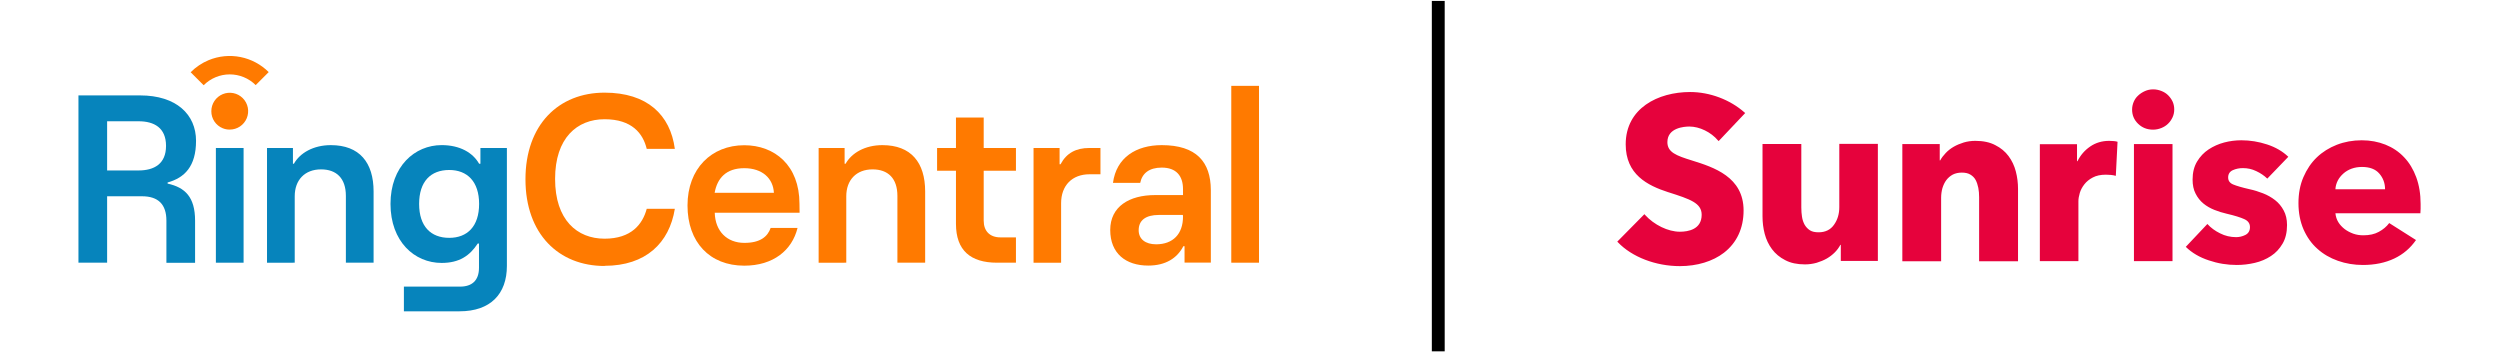<svg width="256" height="36" viewBox="0 0 2386 358" fill="none" xmlns="http://www.w3.org/2000/svg">
<path fill-rule="evenodd" clip-rule="evenodd" d="M1378.16 357.745V0.983H1391.26V357.745H1378.16Z" fill="black"/>
<path d="M1695.62 214.331C1695.62 232.437 1688.69 247.251 1675.63 257.362C1664.23 266.18 1648.24 271 1630.72 271C1606.15 271 1581.93 261.712 1567.59 246.663L1567 246.075L1594.63 218.093L1595.22 218.799C1604.5 229.027 1618.73 235.964 1630.72 235.964C1639.07 235.964 1652.94 233.73 1652.94 218.681C1652.94 206.689 1641.07 202.809 1619.44 195.873L1618.97 195.755C1597.57 188.818 1575.58 177.649 1575.58 146.963C1575.58 110.164 1608.5 93.704 1641.19 93.704C1661.17 93.704 1681.87 101.464 1696.56 114.514L1697.27 115.102L1670.23 143.671L1669.52 142.966C1662.35 134.501 1650.71 128.858 1640.48 128.858C1635.19 128.858 1618.03 130.033 1618.03 144.73C1618.03 155.076 1627.08 158.485 1643.07 163.423C1665.29 170.36 1695.62 180.118 1695.62 214.331ZM2134.16 111.457C2134.16 114.396 2133.57 117.101 2132.4 119.57C2131.22 122.039 2129.69 124.272 2127.81 126.036C2125.93 127.917 2123.58 129.328 2120.99 130.386C2118.29 131.444 2115.58 132.032 2112.64 132.032C2106.53 132.032 2101.47 130.033 2097.36 126.036C2093.24 122.039 2091.25 117.218 2091.25 111.575C2091.25 108.871 2091.83 106.167 2092.89 103.698C2093.95 101.229 2095.48 98.995 2097.48 97.231C2099.48 95.35 2101.71 93.939 2104.3 92.764C2106.88 91.588 2109.7 91 2112.76 91C2115.7 91 2118.4 91.588 2121.11 92.646C2123.81 93.704 2126.05 95.115 2127.93 96.996C2129.81 98.877 2131.34 100.993 2132.51 103.462C2133.57 105.814 2134.16 108.518 2134.16 111.457ZM2380.59 180.471C2383.53 188.466 2385.05 197.519 2385.05 207.747C2385.05 209.393 2385.05 210.922 2385.05 212.568C2385.05 214.214 2384.94 215.624 2384.82 217.153H2298.29C2298.64 220.562 2299.58 223.502 2301.23 226.206C2302.87 228.91 2305.11 231.261 2307.69 233.26C2310.28 235.259 2313.34 236.787 2316.51 237.963C2319.8 239.138 2323.21 239.609 2326.74 239.609C2332.97 239.609 2338.26 238.433 2342.49 236.082C2346.84 233.73 2350.37 230.791 2353.07 227.146L2380.35 244.429C2374.71 252.541 2367.42 258.89 2358.25 263.24C2349.08 267.59 2338.38 269.824 2326.27 269.824C2317.33 269.824 2308.87 268.413 2300.87 265.592C2292.88 262.77 2285.94 258.773 2279.95 253.364C2273.95 248.074 2269.25 241.372 2265.84 233.613C2262.43 225.735 2260.66 216.8 2260.66 206.807C2260.66 197.048 2262.31 188.231 2265.72 180.353C2269.13 172.476 2273.6 165.775 2279.36 160.249C2285.12 154.723 2291.94 150.491 2299.7 147.434C2307.57 144.377 2316.04 142.848 2325.09 142.848C2333.91 142.848 2341.91 144.377 2349.31 147.316C2356.6 150.255 2362.95 154.488 2368.24 160.131C2373.53 165.657 2377.65 172.476 2380.59 180.471ZM2348.84 192.698C2348.84 186.467 2346.84 181.176 2342.96 176.709C2339.08 172.241 2333.21 170.007 2325.33 170.007C2321.45 170.007 2318.04 170.595 2314.75 171.771C2311.57 172.946 2308.75 174.592 2306.4 176.709C2304.05 178.825 2302.05 181.176 2300.64 183.998C2299.23 186.82 2298.4 189.759 2298.29 192.698H2348.84ZM2228.92 181.882C2225.75 178.825 2221.98 176.238 2217.63 174.24C2213.28 172.123 2208.82 171.183 2204 171.183C2200.35 171.183 2196.94 171.888 2193.77 173.299C2190.71 174.71 2189.06 177.179 2189.06 180.706C2189.06 184.116 2190.83 186.467 2194.24 187.878C2197.65 189.289 2203.17 190.935 2210.93 192.698C2215.4 193.639 2219.87 195.05 2224.45 196.813C2229.04 198.577 2233.15 200.928 2236.8 203.75C2240.44 206.572 2243.38 210.099 2245.62 214.331C2247.85 218.446 2249.02 223.384 2249.02 229.145C2249.02 236.67 2247.5 243.018 2244.44 248.191C2241.38 253.364 2237.5 257.597 2232.56 260.771C2227.74 263.946 2222.22 266.297 2216.11 267.708C2209.99 269.119 2204 269.824 2197.88 269.824C2188.12 269.824 2178.6 268.296 2169.31 265.121C2160.02 262.065 2152.15 257.479 2145.92 251.366L2167.9 228.087C2171.43 231.967 2175.78 235.141 2180.83 237.61C2185.89 240.197 2191.42 241.49 2197.18 241.49C2200.35 241.49 2203.53 240.784 2206.58 239.256C2209.64 237.728 2211.28 235.024 2211.28 231.261C2211.28 227.617 2209.4 224.912 2205.52 223.149C2201.64 221.385 2195.65 219.504 2187.54 217.623C2183.42 216.683 2179.19 215.389 2175.07 213.743C2170.96 212.097 2167.2 209.981 2163.9 207.277C2160.61 204.573 2157.91 201.163 2155.91 197.166C2153.79 193.169 2152.85 188.348 2152.85 182.822C2152.85 175.651 2154.38 169.537 2157.44 164.481C2160.49 159.426 2164.37 155.311 2169.19 152.137C2174.02 148.962 2179.31 146.611 2185.07 145.082C2190.95 143.554 2196.71 142.848 2202.47 142.848C2211.4 142.848 2220.1 144.259 2228.69 147.081C2237.27 149.903 2244.44 154.018 2250.32 159.661L2228.92 181.882ZM2093.13 265.944V146.728H2132.4V265.944H2093.13V265.944ZM2074.67 179.06C2072.9 178.59 2071.14 178.237 2069.5 178.12C2067.85 178.002 2066.2 177.884 2064.56 177.884C2059.27 177.884 2054.8 178.825 2051.27 180.706C2047.63 182.587 2044.81 184.939 2042.69 187.643C2040.57 190.347 2038.93 193.286 2037.99 196.46C2037.05 199.635 2036.58 202.457 2036.58 204.808V265.944H1997.31V146.846H2035.16V164.129H2035.63C2038.69 158.015 2042.92 153.077 2048.57 149.197C2054.21 145.317 2060.68 143.436 2067.97 143.436C2069.61 143.436 2071.14 143.554 2072.67 143.671C2074.2 143.789 2075.37 144.024 2076.43 144.377L2074.67 179.06ZM1935.47 265.944V200.811C1935.47 197.401 1935.23 194.227 1934.64 191.287C1934.05 188.231 1933.11 185.526 1931.94 183.293C1930.64 180.941 1928.88 179.178 1926.53 177.767C1924.18 176.356 1921.36 175.768 1917.83 175.768C1914.3 175.768 1911.25 176.474 1908.66 177.767C1906.07 179.178 1903.84 181.059 1902.08 183.41C1900.31 185.762 1899.02 188.583 1898.08 191.64C1897.25 194.697 1896.78 197.989 1896.78 201.398V266.062H1857.28V146.728H1895.37V163.306H1895.84C1897.25 160.719 1899.14 158.25 1901.49 155.781C1903.84 153.312 1906.54 151.196 1909.6 149.432C1912.66 147.669 1916.07 146.258 1919.83 145.082C1923.47 144.024 1927.35 143.436 1931.59 143.436C1939.58 143.436 1946.4 144.847 1951.92 147.786C1957.57 150.608 1962.04 154.37 1965.45 158.956C1968.86 163.541 1971.32 168.714 1972.85 174.592C1974.38 180.471 1975.09 186.467 1975.09 192.346V266.062H1935.47V265.944ZM1794.62 265.944V249.367H1794.15C1792.73 252.071 1790.85 254.658 1788.5 257.009C1786.15 259.361 1783.45 261.477 1780.39 263.24C1777.33 265.004 1773.81 266.415 1770.04 267.59C1766.28 268.649 1762.28 269.236 1758.17 269.236C1750.17 269.236 1743.47 267.826 1737.95 264.886C1732.42 262.065 1727.95 258.302 1724.54 253.717C1721.13 249.132 1718.67 243.959 1717.14 238.198C1715.61 232.319 1714.9 226.441 1714.9 220.327V146.611H1754.41V211.274C1754.41 214.684 1754.64 217.858 1755.11 220.798C1755.58 223.854 1756.52 226.558 1757.82 228.91C1759.23 231.261 1760.99 233.142 1763.22 234.553C1765.46 235.964 1768.4 236.552 1772.04 236.552C1778.86 236.552 1784.15 233.965 1787.68 228.91C1791.32 223.854 1793.09 217.858 1793.09 210.922V146.493H1832.36V265.709H1794.62V265.944Z" fill="#E6023C"/>
<path d="M1202.16 87.422H1173.94V267.507H1202.16V87.422Z" fill="#FF7A00"/>
<path fill-rule="evenodd" clip-rule="evenodd" d="M1103.12 147.792C1077.07 147.792 1056.87 160.433 1053.46 186.242H1081.2C1083.16 176.51 1090.34 170.666 1103.12 170.666C1117.96 170.666 1124.78 179.181 1124.78 192.563V198.645H1096.3C1070.06 198.645 1050.67 210.332 1050.67 234.185C1050.67 258.037 1066.48 270.44 1089.36 270.44C1107.13 270.44 1118.82 262.879 1125.14 250.714H1126.35V267.411H1153.12V193.469C1153 164.942 1138.4 147.792 1103.12 147.792ZM1097.4 248.782C1086.45 248.782 1079.63 243.416 1079.63 234.471C1079.63 224.238 1086.93 218.895 1100.07 218.895H1124.64L1124.78 220.589C1124.78 238.287 1114.55 248.782 1097.4 248.782V248.782Z" fill="#FF7A00"/>
<path fill-rule="evenodd" clip-rule="evenodd" d="M1000.65 267.508V206.923C1000.65 188.914 1011.86 177.465 1029.61 177.465H1040.72V150.703H1029.28C1015.89 150.703 1006.16 155.807 1000.08 167.256H999.102V150.703H972.578V267.579L1000.65 267.508Z" fill="#FF7A00"/>
<path fill-rule="evenodd" clip-rule="evenodd" d="M954.665 241.724V267.508H935.44C908.416 267.508 893.579 254.986 893.579 227.961V173.888H874.354V150.703H893.579V119.695H921.821V150.703H954.665V173.888H921.821V224.693C921.821 235.403 928.141 241.724 938.851 241.724H954.665Z" fill="#FF7A00"/>
<path fill-rule="evenodd" clip-rule="evenodd" d="M781.879 267.507V199.861C781.879 183.308 792.111 172.479 808.641 172.479C824.455 172.479 833.948 181.614 833.948 199.504V267.507H862.213V194.995C862.213 165.538 847.902 147.792 818.659 147.792C800.865 147.792 787.269 155.806 781.187 166.754H780.185V150.702H753.733V267.578L781.879 267.507Z" fill="#FF7A00"/>
<path fill-rule="evenodd" clip-rule="evenodd" d="M678.121 247.328C660.351 247.328 648.425 235.402 647.948 216.654H734.341L734.222 207.519C734.222 168.353 708.914 147.888 678.002 147.888C644.608 147.888 620.208 171.74 620.208 209.212C620.208 246.684 642.843 270.537 678.002 270.537C707.436 270.537 726.66 254.961 732.266 232.087H704.883C701.854 240.864 694.412 247.328 678.121 247.328ZM678.002 171.263C696.487 171.263 707.435 181.734 708.175 196.332H647.829C650.5 181.496 659.492 171.263 678.002 171.263V171.263Z" fill="#FF7A00"/>
<path fill-rule="evenodd" clip-rule="evenodd" d="M535.747 270.68C577.846 270.68 601.698 247.328 607.304 212.647H578.681C574.435 228.461 562.914 243.059 535.747 243.059C507.768 243.059 485.37 223.977 485.37 182.211C485.37 140.446 507.768 121.412 535.747 121.412C563.725 121.412 574.936 136.009 578.681 151.585H607.304C602.676 116.904 579.182 94.339 535.747 94.339C489.02 94.339 455.197 126.945 455.197 182.593C455.197 238.24 489.02 270.847 535.747 270.847V270.68Z" fill="#FF7A00"/>
<path fill-rule="evenodd" clip-rule="evenodd" d="M409.33 150.702V166.731H407.994C401.673 155.544 388.531 147.768 369.83 147.768C342.448 147.768 317.761 169.426 317.761 207.637C317.761 245.849 342.09 267.745 369.83 267.745C387.839 267.745 398.453 260.423 406.587 248.019H407.875V272.635C407.875 285.778 400.576 291.86 388.65 291.86H331.404V317H388.101C419.491 317 436.283 299.469 436.283 270.751V150.702H409.33ZM377.582 242.199C358.834 242.199 346.908 230.536 346.908 207.661C346.908 184.787 358.715 173.099 377.582 173.099C395.829 173.099 407.994 184.763 407.994 207.661C407.994 230.559 395.949 242.199 377.582 242.199Z" fill="#0684BC"/>
<path fill-rule="evenodd" clip-rule="evenodd" d="M220.229 267.506V199.861C220.229 183.308 230.462 172.479 247.015 172.479C262.829 172.479 272.322 181.614 272.322 199.503V267.506H300.54V194.995C300.54 165.538 286.228 147.792 256.985 147.792C239.215 147.792 225.477 155.806 219.394 166.754H218.416V150.701H192.012V267.578L220.229 267.506Z" fill="#0684BC"/>
<path d="M168.159 150.703H139.942V267.507H168.159V150.703Z" fill="#0684BC"/>
<path fill-rule="evenodd" clip-rule="evenodd" d="M90.782 186.958V185.813C108.051 181.042 119.739 169.45 119.739 143.403C119.739 116.641 99.774 97.154 62.779 97.154H0V267.507H29.195V199.862H64.735C81.289 199.862 89.566 208.139 89.566 224.692V267.626H118.761V224.692C118.761 200.601 108.528 190.87 90.782 186.958ZM61.205 173.577H29.195V123.487H61.205C77.019 123.487 89.184 130.07 89.184 148.556C89.184 167.041 76.9 173.577 61.205 173.577V173.577Z" fill="#0684BC"/>
<path fill-rule="evenodd" clip-rule="evenodd" d="M154.039 131.953C157.749 131.958 161.377 130.862 164.463 128.804C167.55 126.745 169.957 123.818 171.379 120.391C172.801 116.964 173.174 113.193 172.451 109.554C171.729 105.915 169.943 102.572 167.319 99.949C164.696 97.325 161.353 95.539 157.714 94.817C154.075 94.094 150.304 94.467 146.877 95.889C143.45 97.311 140.523 99.718 138.464 102.804C136.406 105.891 135.31 109.519 135.315 113.229C135.283 116.943 136.366 120.581 138.424 123.672C140.482 126.764 143.421 129.167 146.859 130.57C149.133 131.515 151.576 131.986 154.039 131.953V131.953Z" fill="#FF7A00"/>
<path fill-rule="evenodd" clip-rule="evenodd" d="M132.524 61.279C125.689 64.14 119.482 68.313 114.253 73.563L127.491 86.801C130.961 83.311 135.085 80.539 139.627 78.643C144.169 76.747 149.04 75.764 153.961 75.751C158.883 75.737 163.759 76.694 168.311 78.565C172.863 80.437 177.002 83.187 180.491 86.658L193.729 73.42C185.868 65.575 175.859 60.235 164.966 58.074C154.073 55.913 142.784 57.028 132.524 61.279V61.279Z" fill="#FF7A00"/>
</svg>
